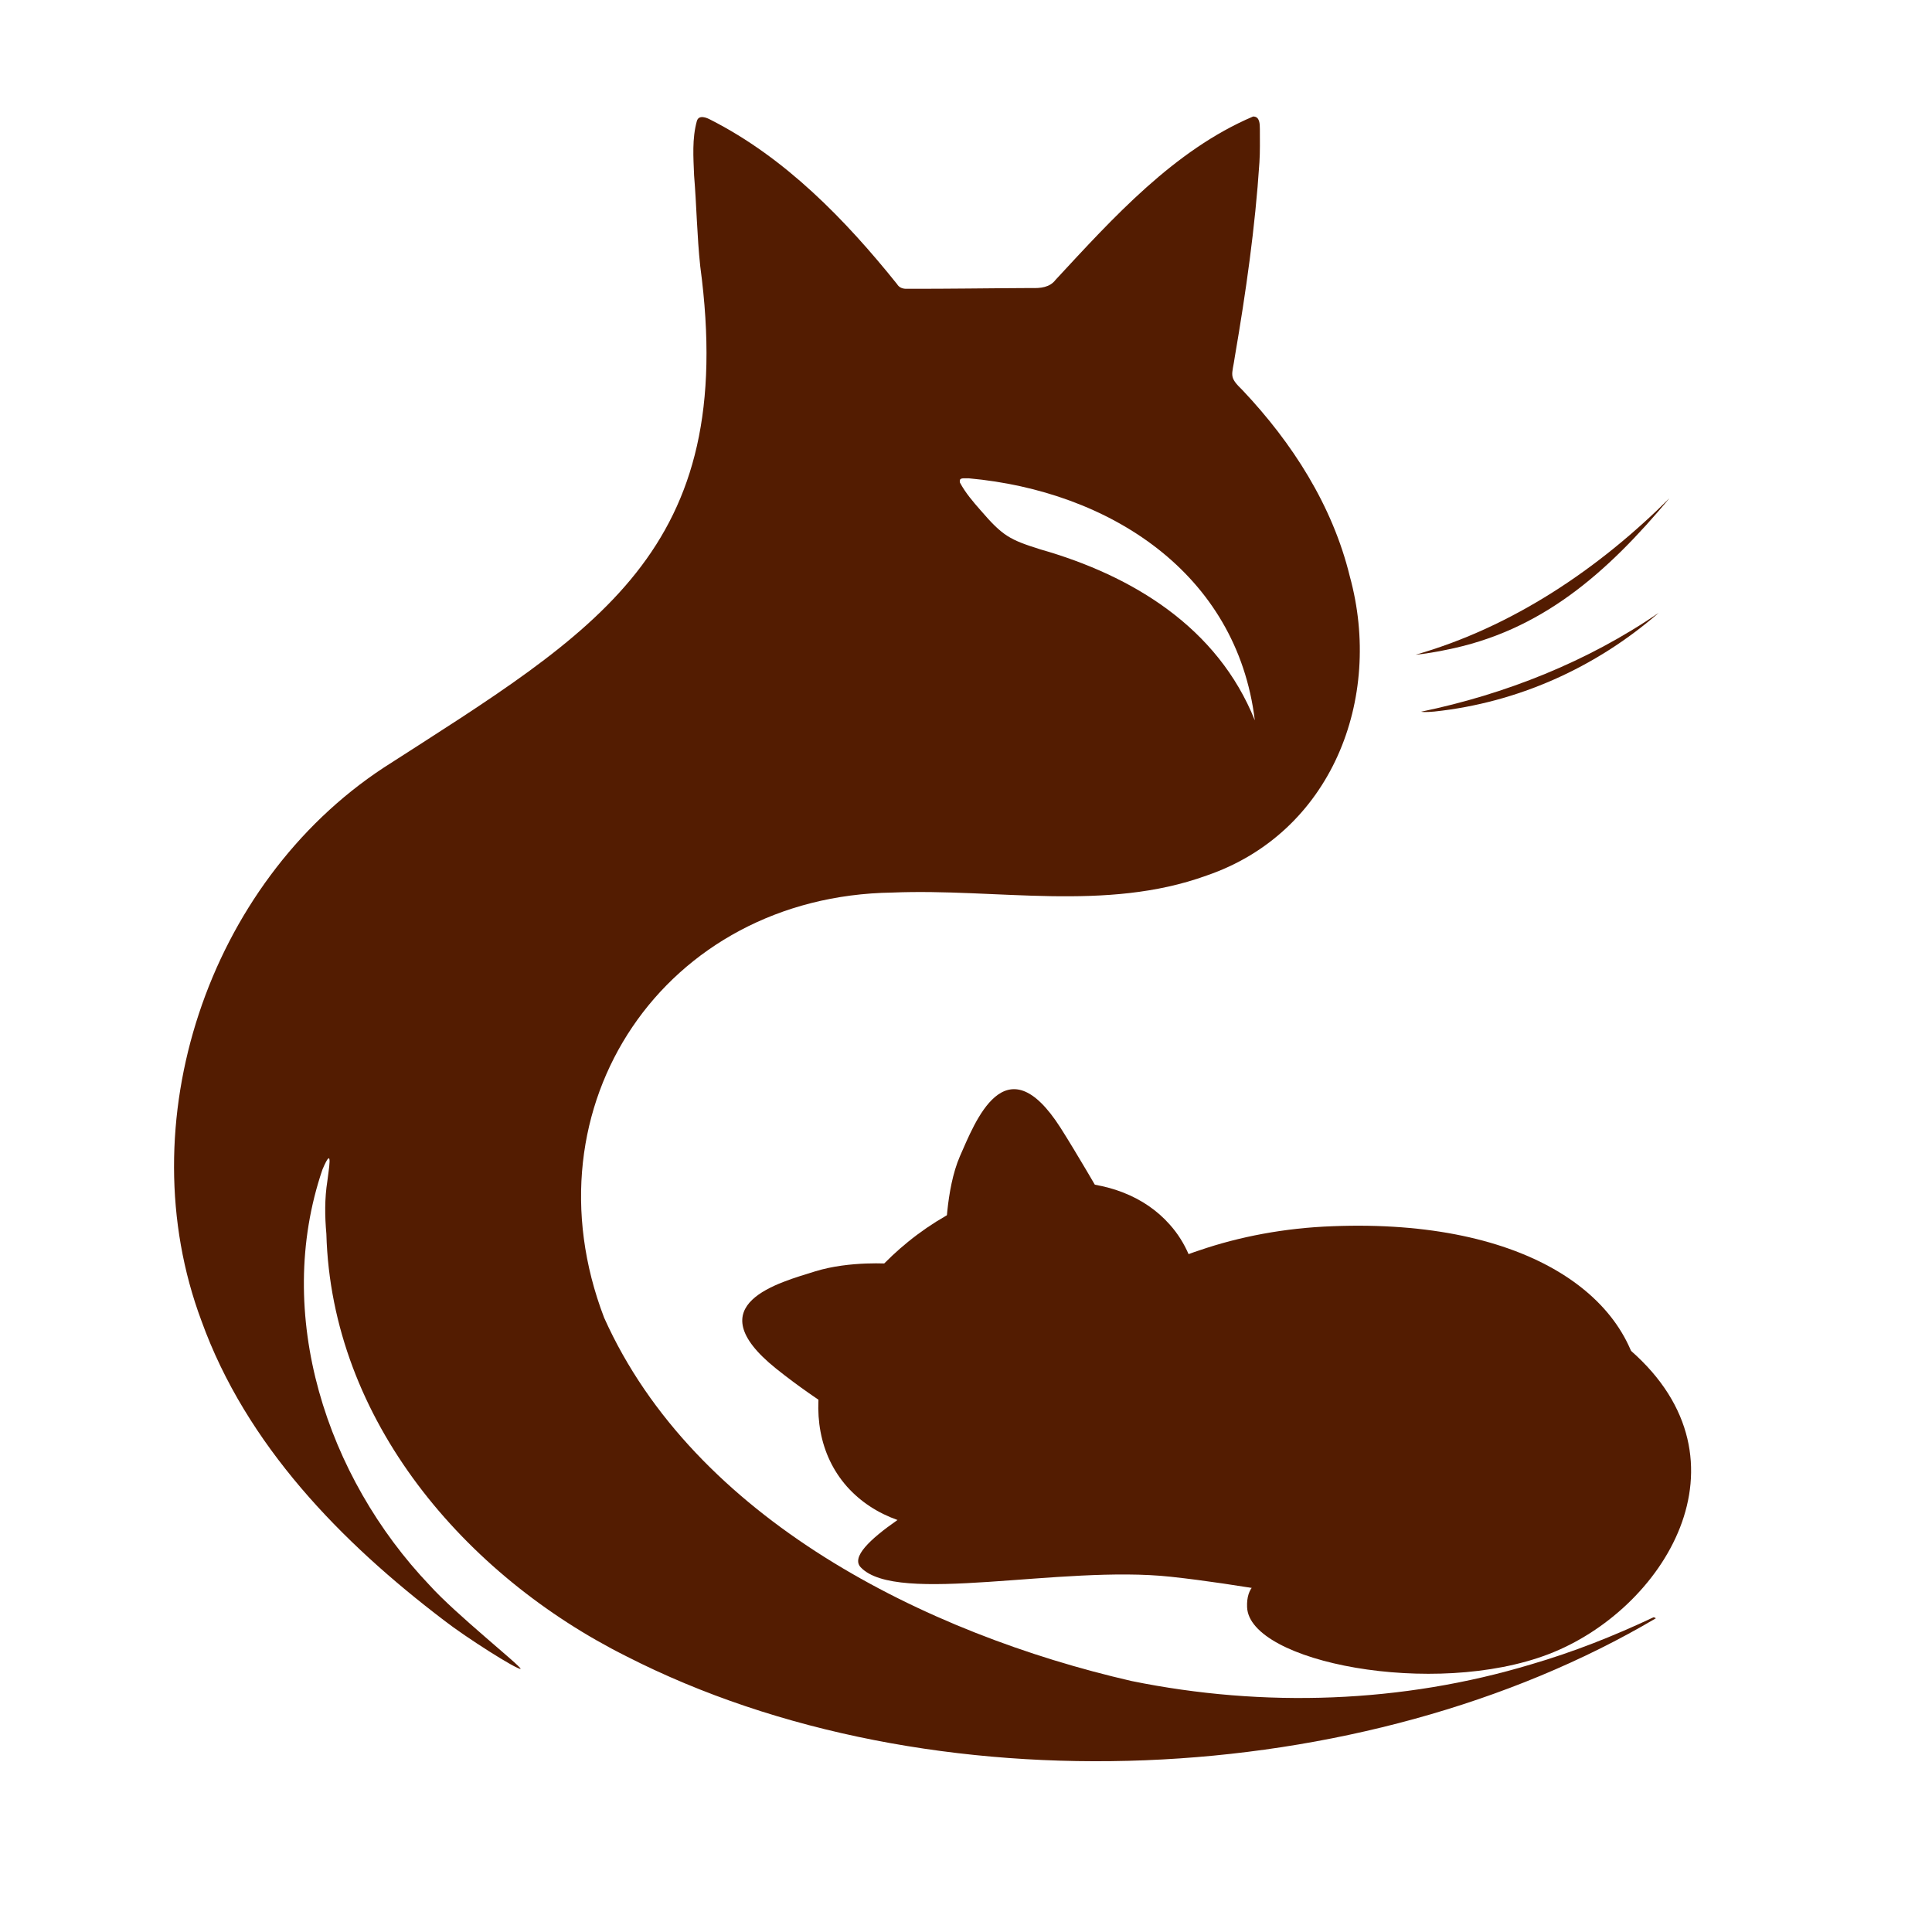 <svg xmlns="http://www.w3.org/2000/svg" xmlns:xlink="http://www.w3.org/1999/xlink" width="500" zoomAndPan="magnify" viewBox="0 0 375 375" height="500" preserveAspectRatio="xMidYMid meet" version="1.0"><defs><clipPath id="fc893e7b45"><path d="M 33.684 22.613 L 322 22.613 L 322 342 L 33.684 342 Z M 33.684 22.613 " clip-rule="nonzero"/></clipPath><clipPath id="37fb3a03cd"><path d="M 274 96 L 323.934 96 L 323.934 128 L 274 128 Z M 274 96 " clip-rule="nonzero"/></clipPath></defs><rect x="-37.5" width="450" fill="none" y="-37.5" height="450" fill-opacity="1"/><rect x="-37.5" width="450" fill="none" y="-37.5" height="450" fill-opacity="1"/><g clip-path="url(#fc893e7b45)"><path fill="#531c01" d="M 101.059 323.926 C 100.348 324.113 90.391 317.785 86.238 314.551 C 66.199 299.324 47.777 280.457 39.102 256.375 C 24.762 218.043 40.355 171.453 74.453 149.016 C 115.875 122.355 143.352 107.113 135.918 51.699 C 135.289 45.832 135.207 39.926 134.723 34.047 C 134.586 30.539 134.309 26.918 135.262 23.488 C 135.637 22.23 137.109 22.797 137.977 23.277 C 152.41 30.617 164.098 42.652 174.125 55.152 C 174.469 55.742 175.066 56.016 175.75 56.051 C 183.898 56.078 192.055 55.938 200.207 55.906 C 201.93 55.965 203.754 55.809 204.879 54.324 C 216.02 42.297 227.918 29.113 243.23 22.613 C 244.543 22.605 244.527 24.078 244.539 25.078 C 244.535 27.219 244.594 29.371 244.453 31.512 C 243.629 44.145 241.832 56.68 239.695 69.148 C 239.152 72.98 238.395 73.051 241.207 75.77 C 250.84 85.973 258.648 98.129 261.996 111.875 C 268.527 135.641 258.434 161.66 234.184 169.949 C 214.59 177.043 193.484 172.41 173.188 173.246 C 129.02 173.879 101.504 214.641 117.262 255.77 C 134.766 294.832 179.73 317.113 219.633 326.285 C 245.273 331.508 272.176 330.598 297.262 323.031 C 305.395 320.652 313.277 317.539 320.941 313.918 C 321.051 313.871 321.25 314.035 321.41 314.105 C 264.633 347.645 180.539 351.605 121.555 321.473 C 90.27 305.805 64.34 275.684 63.348 239.492 C 63.039 236.062 63 232.641 63.543 229.219 C 63.707 227.531 64.84 221.684 62.582 227.016 C 53.012 255.133 63.406 286.719 83.387 307.695 C 88.391 313.262 101.023 323.297 101.059 323.926 Z M 188.082 92.844 C 187.02 92.883 186.105 92.602 186.32 93.664 C 187.391 95.664 188.867 97.383 190.344 99.062 C 194.641 104.047 195.969 104.754 201.934 106.633 C 219.918 111.758 236.367 121.844 243.559 139.816 C 240.082 111.152 215.227 95.309 188.082 92.844 Z M 188.082 92.844 " fill-opacity="1" fill-rule="nonzero"/></g><g clip-path="url(#37fb3a03cd)"><path fill="#531c01" d="M 324.086 96.66 C 312.02 111.09 299.23 122.555 280.48 126.176 C 279.559 126.402 276.258 126.965 274.762 127.086 C 293.609 121.684 310.312 110.398 324.086 96.66 " fill-opacity="1" fill-rule="nonzero"/></g><path fill="#531c01" d="M 321.98 118.93 C 309.719 129.609 294.543 136.398 278.391 138.113 C 278.387 138.09 276.652 138.312 275.828 138.145 C 292.109 134.773 308.117 128.457 321.98 118.93 " fill-opacity="1" fill-rule="nonzero"/><path fill="#531c01" d="M 242.059 311.941 C 241.473 296.469 275.547 316.914 294.887 306.672 C 314.227 296.434 308.555 255.285 316.512 262.137 C 341.082 283.648 322.809 312.566 300.559 321.078 C 278.348 329.586 242.465 322.625 242.059 311.941 Z M 242.059 311.941 " fill-opacity="1" fill-rule="evenodd"/><path fill="#531c01" d="M 302.953 302.73 C 300.559 304.574 297.871 306.23 294.922 307.633 C 275.805 316.805 255.176 309.066 227.25 306.047 C 205.887 303.727 174.094 311.648 167.059 304.207 C 165.215 302.254 168.754 298.828 174.203 295.031 C 174.5 294.812 174.832 294.59 175.125 294.371 C 185.477 287.297 201.465 279.043 201.355 275.914 C 200.84 262.355 212.738 250.164 230.715 243.422 C 231.414 243.164 232.113 242.906 232.812 242.688 C 240.551 240.035 249.355 238.34 258.676 238.008 C 296.324 236.535 317.91 251.859 318.648 271.605 C 319.016 282.25 313.859 294.371 302.953 302.73 Z M 302.953 302.73 " fill-opacity="1" fill-rule="evenodd"/><path fill="#531c01" d="M 150.629 265.637 C 155.16 269.281 159.836 272.34 159.836 272.34 L 172.879 245.301 C 172.879 245.301 164.996 244.676 158.215 246.773 C 151.477 248.91 134.934 253.039 150.629 265.637 Z M 150.629 265.637 " fill-opacity="1" fill-rule="evenodd"/><path fill="none" d="M 230.715 243.422 C 231.414 243.164 232.113 242.906 232.812 242.688 C 238.672 255.102 232.668 272.82 217.562 285.086 C 208.168 292.676 197.191 296.617 187.43 296.652 " fill-opacity="1" fill-rule="evenodd"/><path fill="#531c01" d="M 205.887 218.961 C 209.016 223.898 213.473 231.598 213.473 231.598 L 183.562 240.734 C 183.562 240.734 183.488 230.934 186.324 224.414 C 189.199 217.969 195.09 202.016 205.887 218.961 Z M 205.887 218.961 " fill-opacity="1" fill-rule="evenodd"/><path fill="#531c01" d="M 215.168 285.16 C 206.547 292.16 196.566 296.027 187.391 296.652 C 182.676 296.984 178.184 296.434 174.203 295.031 C 170.375 293.668 167.02 291.496 164.367 288.512 C 153.648 276.32 158.953 255.062 176.266 241.027 C 185.66 233.402 196.676 229.496 206.512 229.461 C 214.762 229.426 222.168 232.148 227.066 237.711 C 228.613 239.445 229.828 241.395 230.715 243.461 C 236.055 255.801 230.016 273.152 215.168 285.16 Z M 215.168 285.16 " fill-opacity="1" fill-rule="evenodd"/><path fill="none" d="M 206.879 274.844 C 208.797 275.398 211.816 276.098 213.547 274.918 C 214.504 274.293 214.836 273.078 214.875 271.973 C 214.91 270.793 214.691 269.652 214.434 268.508 C 214.836 269.613 215.133 270.758 215.168 271.973 C 215.242 276.871 210.086 276.32 206.879 274.844 Z M 206.879 274.844 " fill-opacity="1" fill-rule="nonzero"/><path fill="none" d="M 207.176 279.117 C 208.906 279.23 210.562 278.785 211.301 277.094 C 211.523 276.578 211.668 276.023 211.781 275.473 C 211.816 276.062 211.742 276.652 211.559 277.203 C 210.969 279.082 208.941 279.746 207.176 279.117 Z M 207.176 279.117 " fill-opacity="1" fill-rule="nonzero"/><path fill="none" d="M 207.211 274.918 C 208.059 278.344 207.652 283.504 202.863 282.508 C 201.688 282.25 200.617 281.77 199.621 281.145 C 200.691 281.586 201.797 282.027 202.938 282.215 C 204.043 282.398 205.258 282.285 206.07 281.477 C 207.543 280.004 207.434 276.91 207.211 274.918 Z M 207.211 274.918 " fill-opacity="1" fill-rule="nonzero"/><path fill="none" d="M 204.152 276.246 C 203.379 275.289 203.824 273.629 205.148 272.598 C 206.477 271.531 208.168 271.457 208.941 272.449 C 209.715 273.41 209.754 275.914 208.574 276.871 C 207.359 277.828 204.926 277.203 204.152 276.246 Z M 204.152 276.246 " fill-opacity="1" fill-rule="evenodd"/><path fill="none" d="M 215.059 261.582 C 216.051 260.184 217.156 258.82 218.227 257.496 C 219.883 255.543 221.613 253.516 223.422 251.711 L 223.715 251.418 L 224.008 251.121 C 224.121 251.086 219.516 256.391 219.551 256.391 C 219.551 256.352 215.059 261.695 215.059 261.582 Z M 215.059 261.582 " fill-opacity="1" fill-rule="nonzero"/><path fill="none" d="M 217.047 263.352 C 218.152 262.469 219.367 261.656 220.547 260.883 C 222.316 259.742 224.195 258.602 226.074 257.641 L 226.402 257.496 L 226.734 257.348 C 226.848 257.383 221.91 260.367 221.91 260.367 C 221.871 260.367 217.012 263.461 217.047 263.352 Z M 217.047 263.352 " fill-opacity="1" fill-rule="nonzero"/><path fill="none" d="M 218.375 265.34 C 220.066 264.789 221.836 264.348 223.566 263.941 C 225.336 263.574 227.105 263.242 228.871 263.059 C 226.332 263.648 220.914 264.898 218.375 265.34 Z M 218.375 265.34 " fill-opacity="1" fill-rule="nonzero"/><path fill="none" d="M 193.766 280.961 C 192.328 281.883 190.82 282.801 189.309 283.613 C 187.062 284.867 184.738 286.082 182.383 287.148 L 181.977 287.332 L 181.57 287.52 C 181.461 287.48 187.652 284.238 187.613 284.203 C 187.688 284.203 193.84 280.852 193.766 280.961 Z M 193.766 280.961 " fill-opacity="1" fill-rule="nonzero"/><path fill="none" d="M 195.09 283.246 C 194.207 284.348 193.25 285.453 192.293 286.484 C 190.855 288.035 189.309 289.582 187.723 290.98 L 187.465 291.203 L 187.207 291.422 C 187.098 291.422 191.148 287.332 191.148 287.297 C 191.113 287.332 195.09 283.133 195.09 283.246 Z M 195.09 283.246 " fill-opacity="1" fill-rule="nonzero"/><path fill="none" d="M 196.785 284.977 C 196.234 286.672 195.496 288.363 194.797 289.984 C 194.059 291.605 193.25 293.227 192.328 294.773 C 192.328 294.773 192.328 294.773 192.293 294.773 C 192.293 294.773 192.293 294.773 192.293 294.738 C 193.398 292.379 195.609 287.262 196.785 284.977 Z M 196.785 284.977 " fill-opacity="1" fill-rule="nonzero"/><path fill="none" d="M 206.477 258.414 C 209.129 257.531 211.594 255.949 213.105 253.59 C 214.246 251.859 214.727 249.867 215.02 247.805 C 215.168 249.059 215.094 250.312 214.801 251.562 C 214.469 252.816 213.879 253.996 213.07 254.988 C 211.449 256.98 209.016 258.27 206.477 258.414 Z M 206.477 258.414 " fill-opacity="1" fill-rule="nonzero"/><path fill="none" d="M 178.441 279.746 C 181.203 279.707 184.078 278.934 186.215 277.129 C 187.797 275.805 188.867 274.07 189.785 272.191 C 189.566 273.41 189.125 274.625 188.461 275.73 C 187.797 276.836 186.875 277.793 185.809 278.492 C 183.637 279.891 180.91 280.371 178.441 279.746 Z M 178.441 279.746 " fill-opacity="1" fill-rule="nonzero"/><path fill="none" d="M 282.656 283.133 C 281.66 279.672 277.387 277.754 274.219 276.762 C 266.004 274.258 255.137 274.516 247.77 279.266 C 243.867 281.77 241.434 285.785 241.141 290.391 C 240.918 293.191 241.359 295.66 242.797 298.09 C 245.598 302.695 250.645 305.789 255.543 307.742 C 272.598 314.559 298.902 311.832 311.867 297.98 C 319.824 289.617 321.445 278.125 318.316 267.258 C 317.836 265.488 317.211 263.758 316.547 262.027 C 317.613 264.566 318.5 267.184 319.125 269.871 C 324.211 292.16 308.738 306.82 287.996 310.836 C 275.766 313.34 261.18 312.383 250.203 306.047 C 245.266 303.137 240.438 298.457 240.328 292.379 C 239.887 277.168 256.684 273.188 268.953 275.176 C 273.445 275.914 281.293 278.199 282.656 283.133 Z M 282.656 283.133 " fill-opacity="1" fill-rule="nonzero"/></svg>
